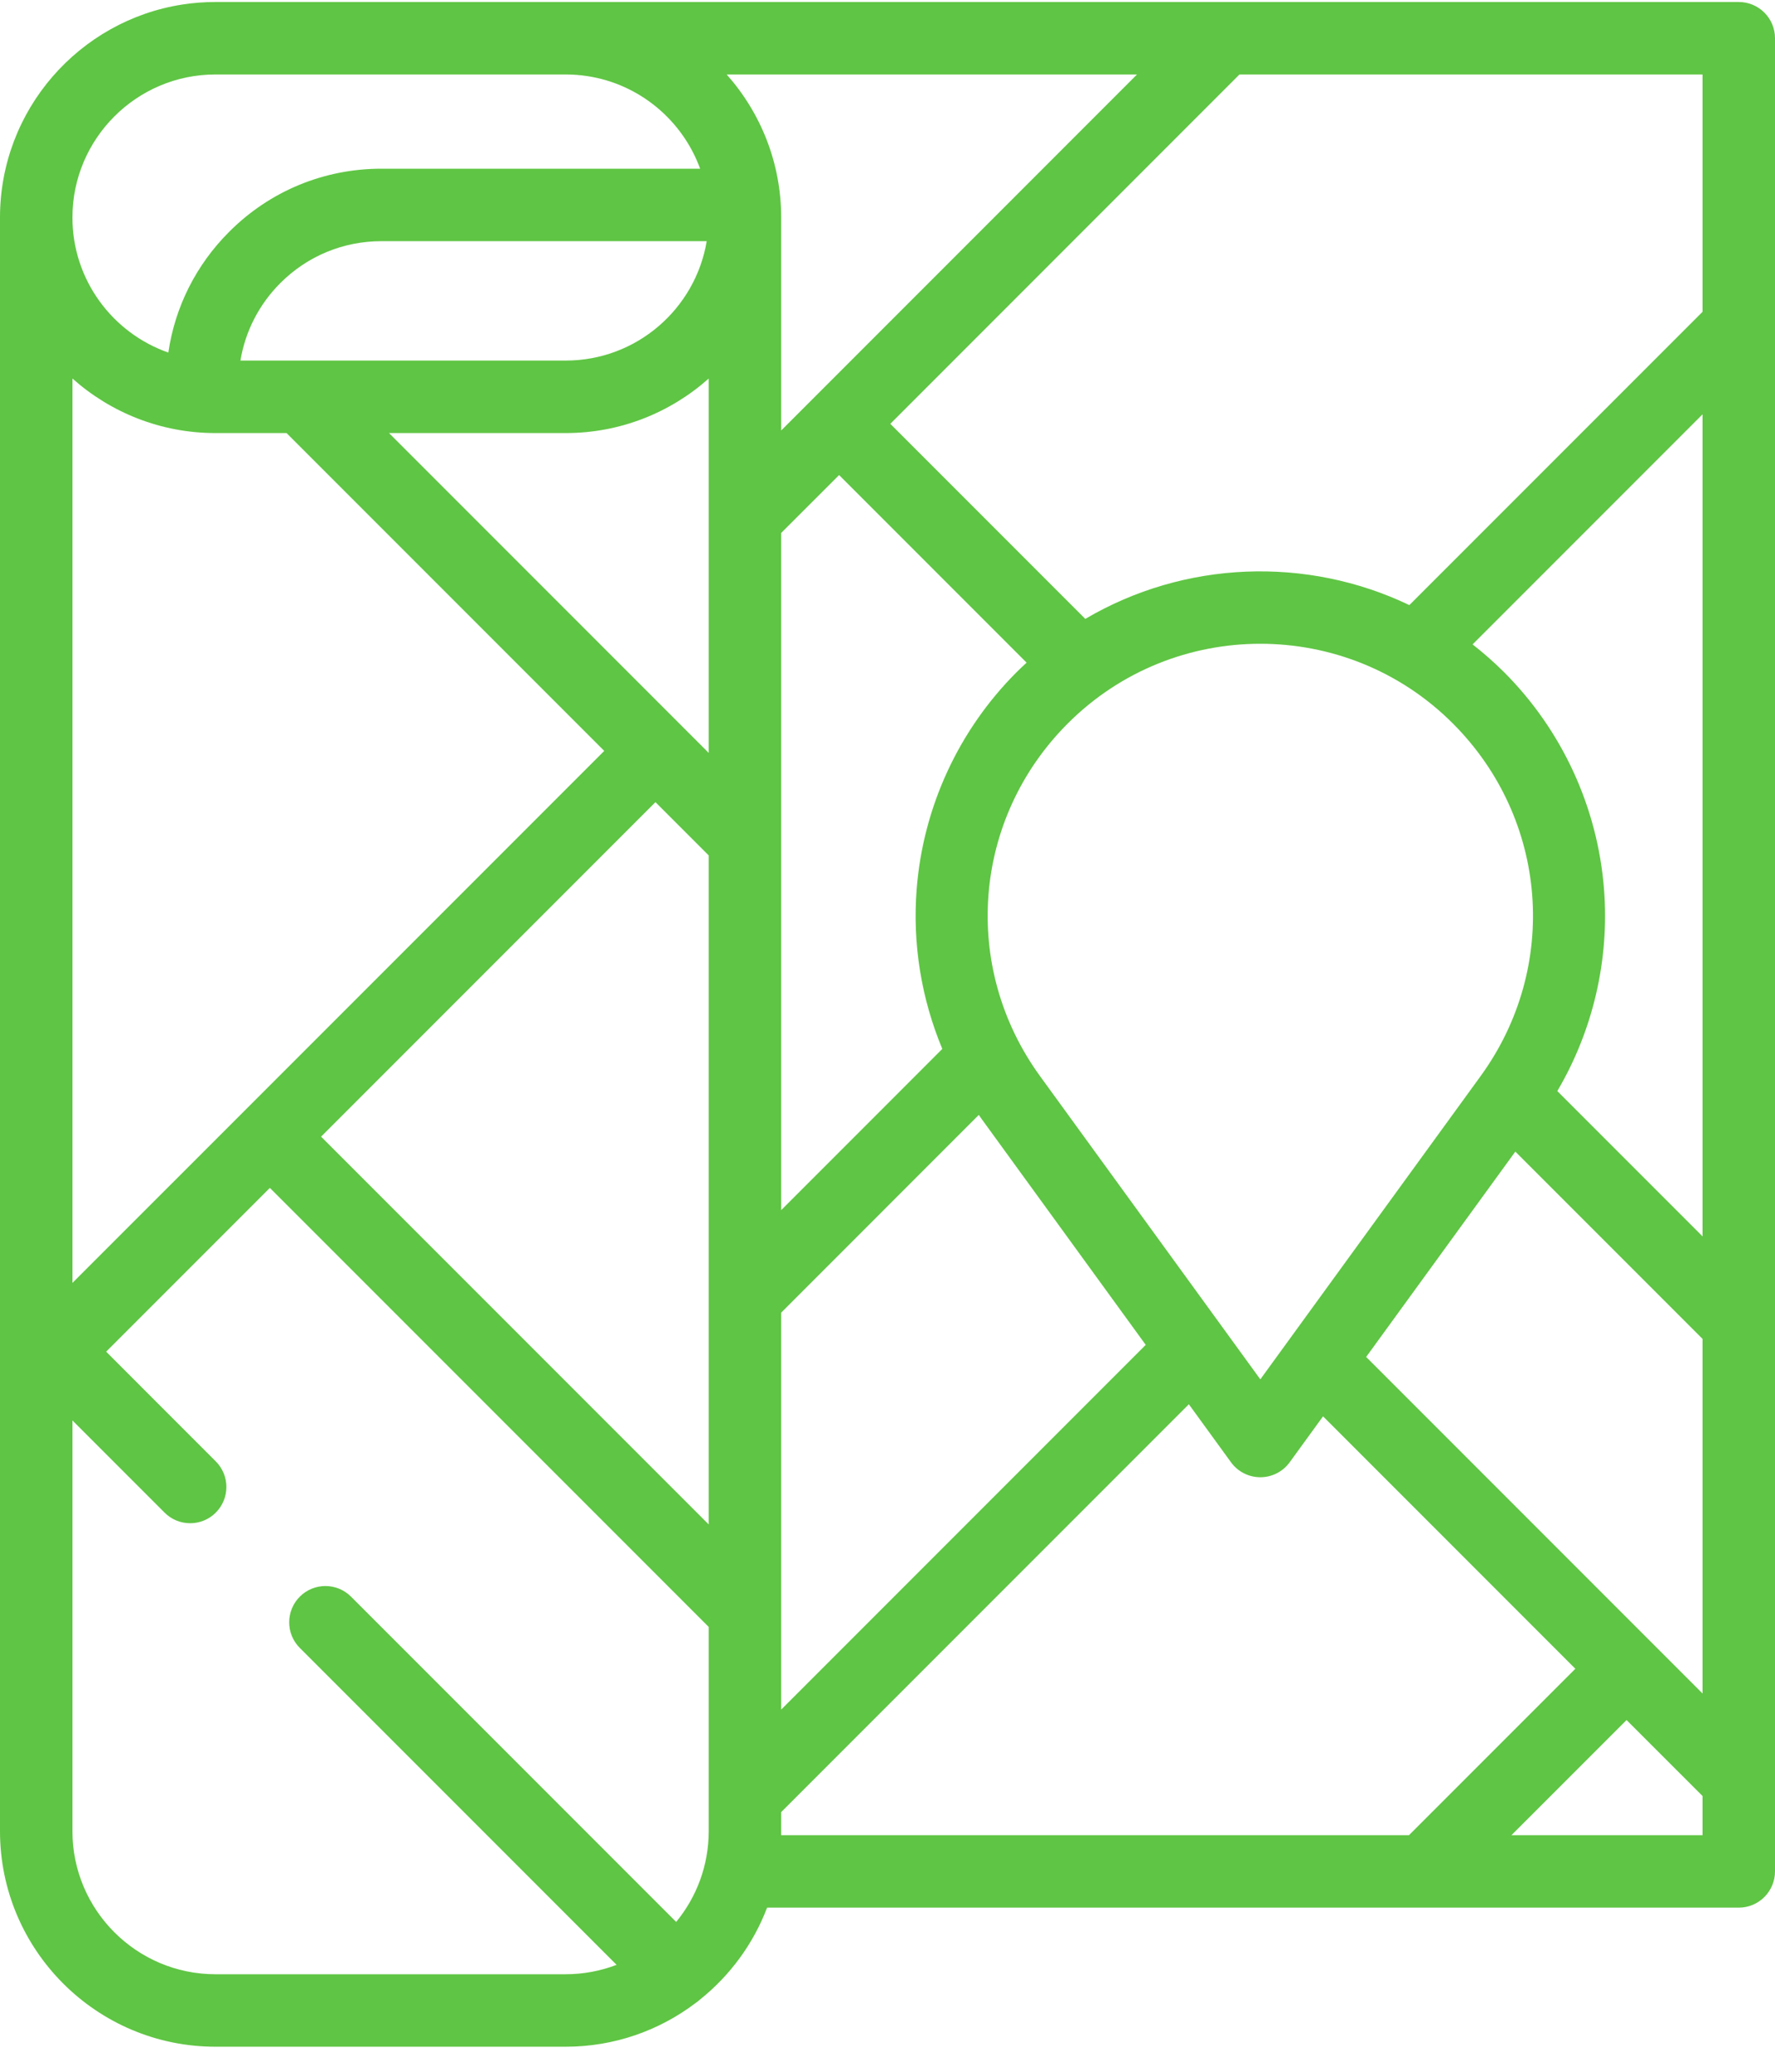 <svg width="48" height="56" viewBox="0 0 48 56" fill="none" xmlns="http://www.w3.org/2000/svg">
<path d="M47.02 0.054H5.826C5.525 0.054 5.229 0.077 4.94 0.121C2.146 0.549 0 2.968 0 5.88V49.497C0 52.71 2.614 55.323 5.826 55.323H15.299C16.616 55.323 17.832 54.883 18.809 54.143C18.851 54.115 18.892 54.083 18.93 54.048C19.738 53.402 20.37 52.547 20.744 51.564H47.02C47.561 51.564 48 51.125 48 50.584V1.033C48 0.492 47.561 0.054 47.02 0.054ZM6.502 9.746C6.633 8.956 7.005 8.228 7.582 7.651C8.312 6.921 9.282 6.519 10.315 6.519H19.111C18.806 8.348 17.213 9.746 15.299 9.746H6.502ZM5.826 2.013H15.299C15.498 2.013 15.695 2.028 15.887 2.058C17.296 2.274 18.457 3.253 18.933 4.56H10.315C8.758 4.56 7.295 5.166 6.197 6.266C5.301 7.161 4.732 8.298 4.552 9.53C3.044 9.002 1.959 7.566 1.959 5.88C1.959 3.748 3.694 2.013 5.826 2.013ZM1.959 10.232C2.989 11.148 4.343 11.706 5.826 11.706H7.749L16.34 20.297L1.959 34.677V10.232ZM19.165 49.497C19.165 50.428 18.835 51.282 18.285 51.95L9.493 43.158C9.11 42.775 8.49 42.775 8.107 43.158C7.725 43.541 7.725 44.161 8.107 44.543L16.674 53.11C16.246 53.273 15.783 53.364 15.298 53.364H5.826C3.694 53.364 1.959 51.629 1.959 49.497V38.395L4.45 40.886C4.641 41.078 4.892 41.173 5.143 41.173C5.393 41.173 5.644 41.078 5.835 40.886C6.218 40.504 6.218 39.883 5.835 39.501L2.871 36.536L7.298 32.109L19.165 43.976V49.497ZM19.165 35.064C19.165 35.072 19.165 35.08 19.165 35.088V41.206L8.683 30.724L17.725 21.682L19.165 23.122V35.064H19.165ZM19.165 20.351L10.52 11.706H15.298C16.781 11.706 18.136 11.148 19.165 10.232V20.351ZM19.651 2.013H30.747L21.125 11.636V5.88C21.125 4.397 20.567 3.043 19.651 2.013ZM28.126 29.089C25.984 26.141 26.299 22.131 28.876 19.555C30.311 18.119 32.197 17.401 34.082 17.401C35.968 17.401 37.853 18.119 39.288 19.555C41.865 22.131 42.181 26.141 40.038 29.089L34.082 37.284L28.126 29.089ZM30.983 36.352L21.125 46.21V35.481L26.469 30.136C26.493 30.171 26.517 30.206 26.542 30.241L30.983 36.352ZM27.491 18.169C25.922 19.738 24.963 21.819 24.789 24.03C24.672 25.514 24.916 26.995 25.482 28.352L21.125 32.71V14.406L22.691 12.841L27.762 17.912C27.67 17.996 27.579 18.081 27.491 18.169ZM21.125 49.605V48.981L32.149 37.957L33.29 39.527C33.474 39.78 33.769 39.93 34.082 39.93C34.396 39.93 34.691 39.78 34.875 39.527L35.778 38.284L42.601 45.107L38.102 49.605H21.125ZM46.041 49.605H40.873L43.986 46.493L46.041 48.547V49.605ZM46.041 45.776L36.944 36.679L40.978 31.128L46.041 36.191V45.776ZM46.041 33.42L42.113 29.492C43.08 27.851 43.526 25.942 43.376 24.03C43.202 21.819 42.242 19.738 40.674 18.169C40.402 17.898 40.117 17.649 39.822 17.418L46.041 11.199V33.42ZM46.041 8.428L38.112 16.356C35.334 15.027 32.029 15.15 29.349 16.729L24.076 11.456L33.518 2.013H46.041V8.428Z" fill="#5FC544"/>
</svg>
